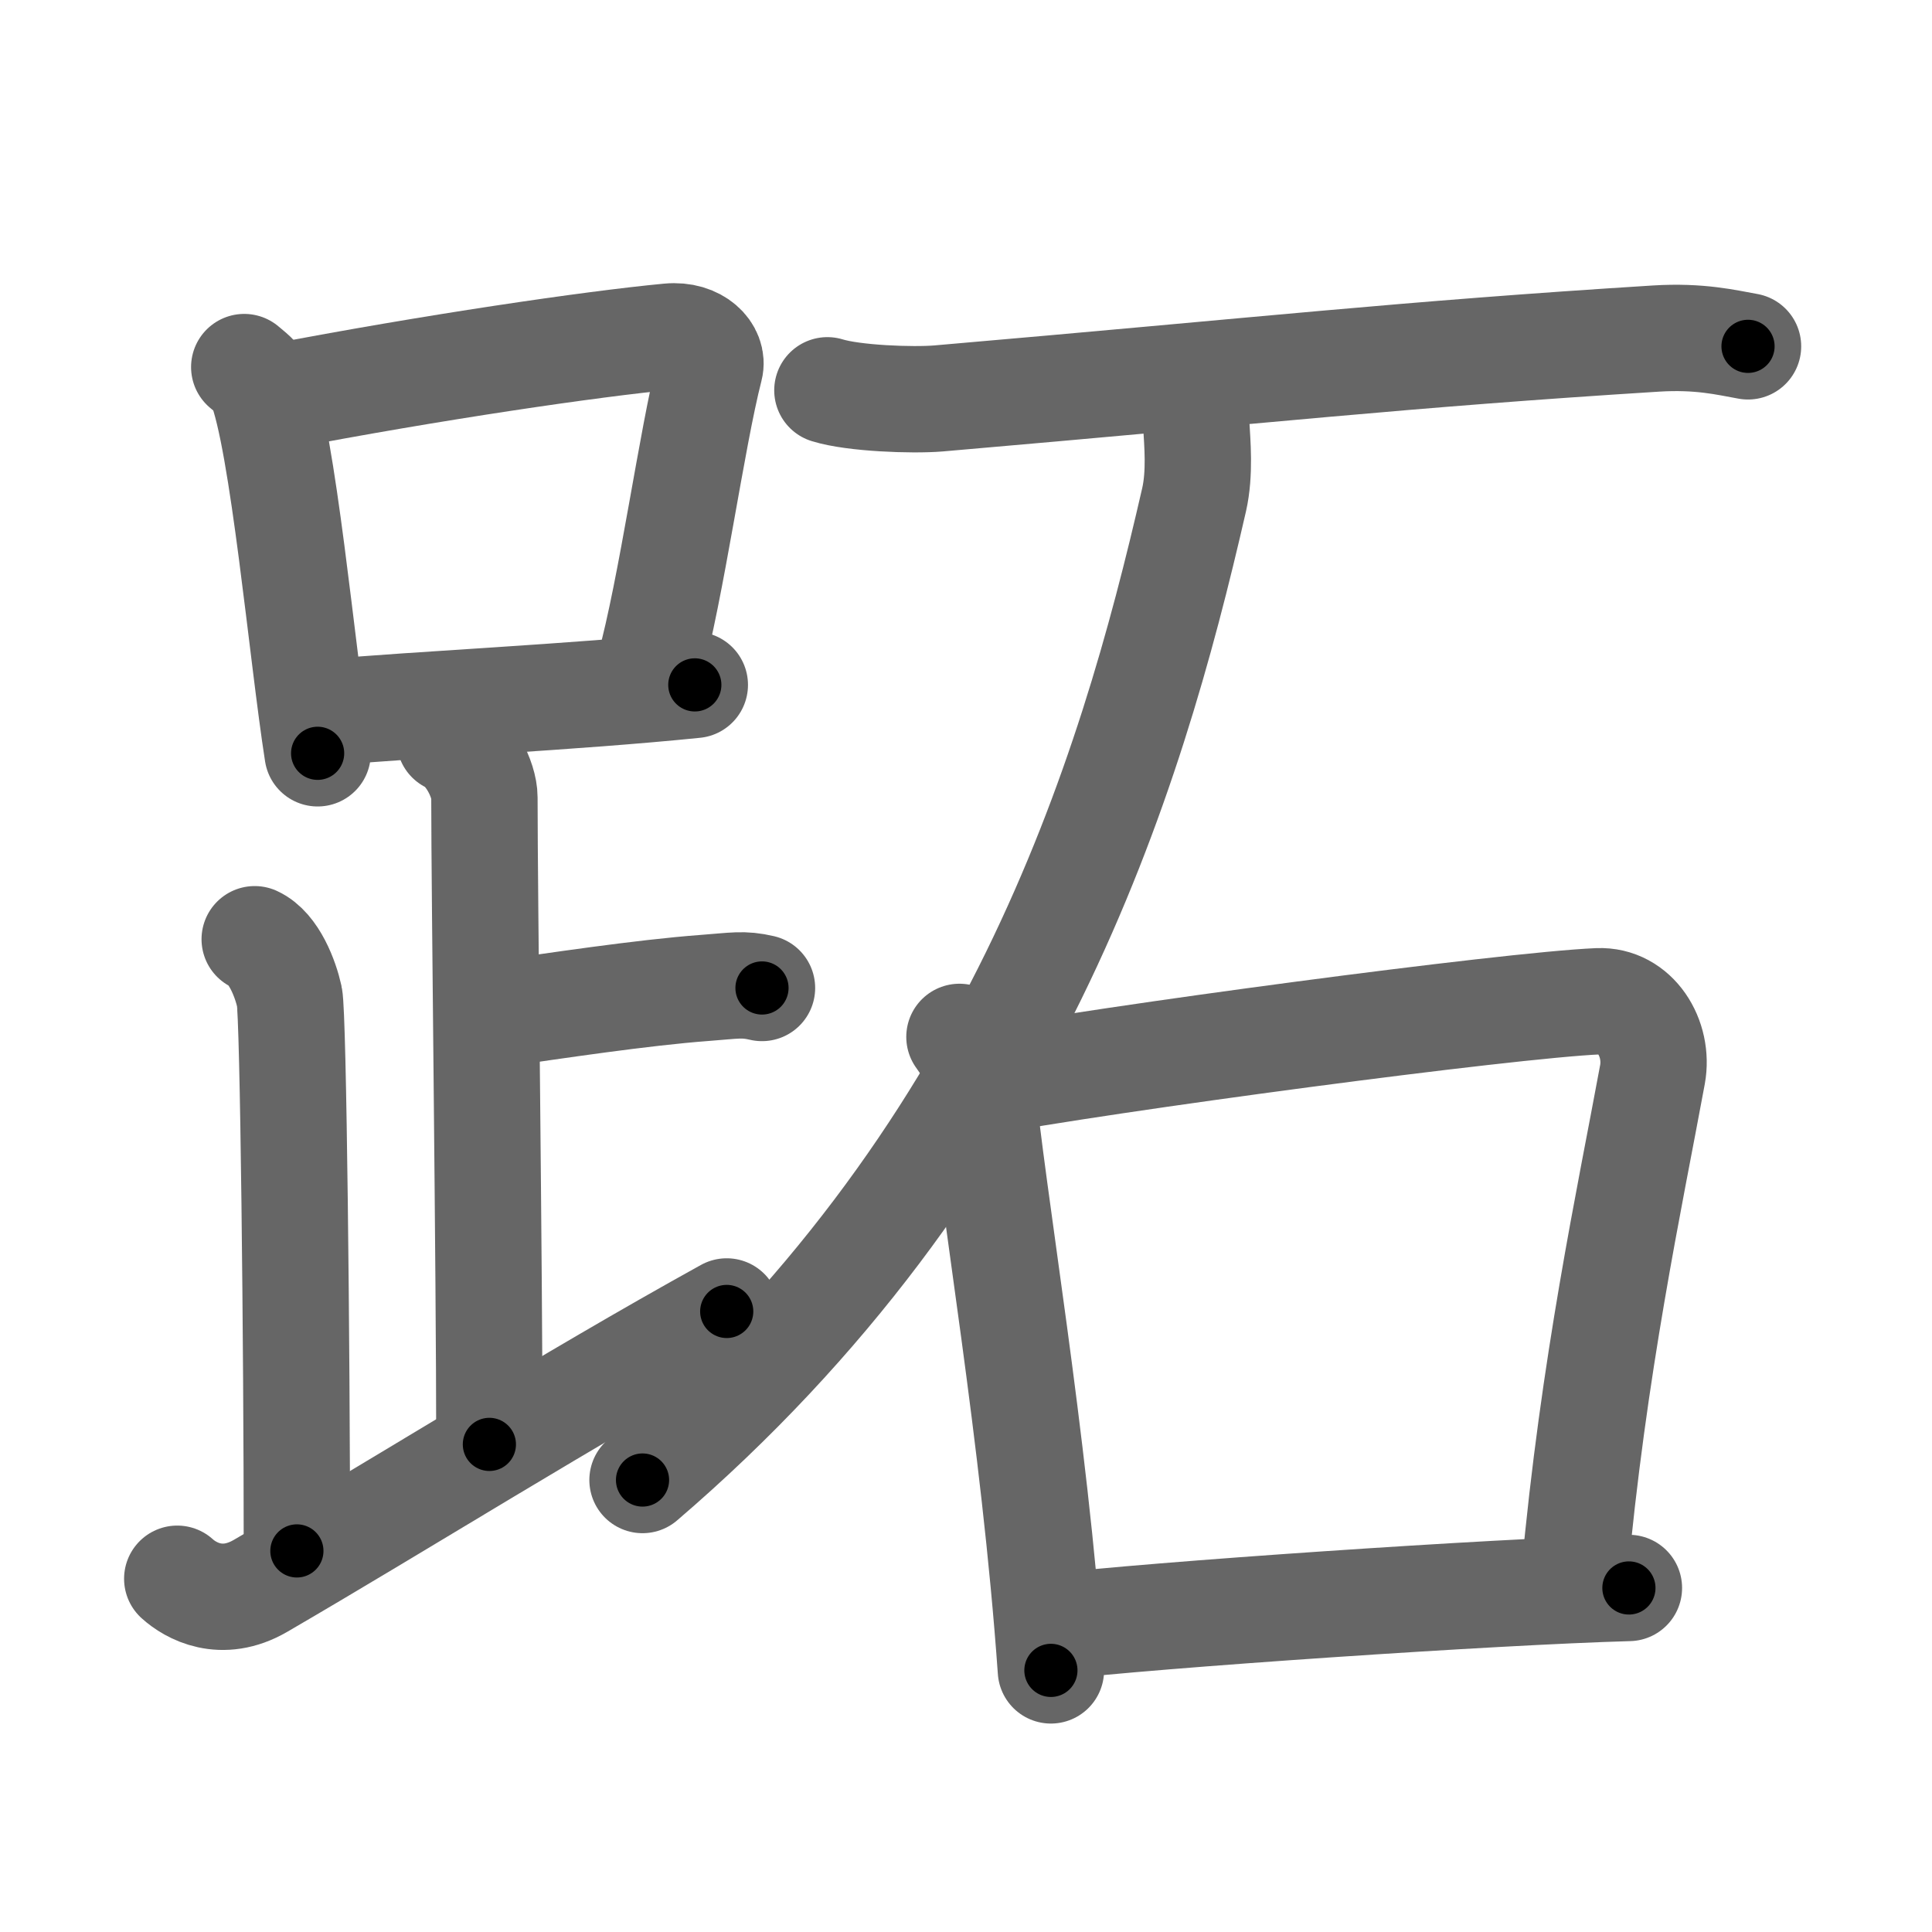 <svg xmlns="http://www.w3.org/2000/svg" width="109" height="109" viewBox="0 0 109 109" id="8dd6"><g fill="none" stroke="#666" stroke-width="6" stroke-linecap="round" stroke-linejoin="round"><g><g><g><path d="M13.78,20.71c0.37,0.32,0.75,0.58,0.91,0.97c1.28,3.13,2.35,15.2,3.23,20.82" /><path d="M15.61,22.4c8.76-1.68,17.79-3,22.13-3.41c1.58-0.15,2.54,0.89,2.31,1.77c-1.04,4.06-2.15,12.35-3.43,17" /><path d="M18.56,40.19c5.09-0.46,13.65-0.84,20.64-1.55" /></g><path d="M25.37,41.74c1.09,0.5,1.96,2.23,1.96,3.25c0,5.51,0.28,26.51,0.28,36.5" /><path d="M27.88,57.24c3.37-0.49,8.37-1.24,11.85-1.5c1.74-0.13,2.18-0.25,3.26,0" /><path d="M14.37,52.99c1.09,0.5,1.74,2.25,1.96,3.25c0.22,1,0.42,19.51,0.42,31.26" /><path d="M10,89.07c0.75,0.68,2.5,1.68,4.7,0.4C22.78,84.77,31.94,79,41,73.99" /></g><g><path d="M46.68,22.02c1.48,0.46,4.79,0.58,6.26,0.46C71.48,20.88,79.06,20,93.44,19.1c2.46-0.15,3.95,0.22,5.18,0.44" /><path d="M67.49,23.93c0.06,1.06,0.22,2.76-0.12,4.26C63.75,44,57.25,65.5,36.25,83.5" /><g><path d="M54.13,58.5c0.49,0.74,1.12,1.29,1.21,2.26c0.67,7.03,3.01,20.18,3.95,33.48" /><path d="M54.98,61.13c7.49-1.41,30.07-4.42,35.18-4.64c2.11-0.09,3.44,2.1,3.07,4.13c-1.29,7-3.33,16.41-4.42,28.39" /><path d="M59.15,91.81c5.99-0.71,25.11-2.01,32.75-2.22" /></g></g></g></g><g fill="none" stroke="#000" stroke-width="3" stroke-linecap="round" stroke-linejoin="round"><path d="M13.78,20.71c0.37,0.32,0.75,0.58,0.91,0.97c1.28,3.13,2.35,15.2,3.23,20.82" stroke-dasharray="22.438" stroke-dashoffset="22.438"><animate attributeName="stroke-dashoffset" values="22.438;22.438;0" dur="0.224s" fill="freeze" begin="0s;8dd6.click" /></path><path d="M15.61,22.4c8.76-1.68,17.79-3,22.13-3.41c1.58-0.15,2.54,0.89,2.31,1.77c-1.04,4.06-2.15,12.35-3.43,17" stroke-dasharray="43.129" stroke-dashoffset="43.129"><animate attributeName="stroke-dashoffset" values="43.129" fill="freeze" begin="8dd6.click" /><animate attributeName="stroke-dashoffset" values="43.129;43.129;0" keyTimes="0;0.342;1" dur="0.655s" fill="freeze" begin="0s;8dd6.click" /></path><path d="M18.56,40.19c5.09-0.46,13.65-0.84,20.64-1.55" stroke-dasharray="20.7" stroke-dashoffset="20.7"><animate attributeName="stroke-dashoffset" values="20.7" fill="freeze" begin="8dd6.click" /><animate attributeName="stroke-dashoffset" values="20.7;20.7;0" keyTimes="0;0.76;1" dur="0.862s" fill="freeze" begin="0s;8dd6.click" /></path><path d="M25.37,41.74c1.09,0.5,1.96,2.23,1.96,3.25c0,5.51,0.28,26.51,0.28,36.5" stroke-dasharray="40.452" stroke-dashoffset="40.452"><animate attributeName="stroke-dashoffset" values="40.452" fill="freeze" begin="8dd6.click" /><animate attributeName="stroke-dashoffset" values="40.452;40.452;0" keyTimes="0;0.68;1" dur="1.267s" fill="freeze" begin="0s;8dd6.click" /></path><path d="M27.88,57.24c3.37-0.49,8.37-1.24,11.85-1.5c1.74-0.13,2.18-0.25,3.26,0" stroke-dasharray="15.225" stroke-dashoffset="15.225"><animate attributeName="stroke-dashoffset" values="15.225" fill="freeze" begin="8dd6.click" /><animate attributeName="stroke-dashoffset" values="15.225;15.225;0" keyTimes="0;0.893;1" dur="1.419s" fill="freeze" begin="0s;8dd6.click" /></path><path d="M14.37,52.99c1.09,0.5,1.74,2.25,1.96,3.25c0.22,1,0.42,19.51,0.42,31.26" stroke-dasharray="35.176" stroke-dashoffset="35.176"><animate attributeName="stroke-dashoffset" values="35.176" fill="freeze" begin="8dd6.click" /><animate attributeName="stroke-dashoffset" values="35.176;35.176;0" keyTimes="0;0.801;1" dur="1.771s" fill="freeze" begin="0s;8dd6.click" /></path><path d="M10,89.07c0.75,0.68,2.5,1.68,4.7,0.4C22.78,84.77,31.94,79,41,73.99" stroke-dasharray="35.59" stroke-dashoffset="35.59"><animate attributeName="stroke-dashoffset" values="35.59" fill="freeze" begin="8dd6.click" /><animate attributeName="stroke-dashoffset" values="35.59;35.59;0" keyTimes="0;0.833;1" dur="2.127s" fill="freeze" begin="0s;8dd6.click" /></path><path d="M46.68,22.02c1.48,0.46,4.79,0.58,6.26,0.46C71.48,20.88,79.06,20,93.44,19.1c2.46-0.15,3.95,0.22,5.18,0.44" stroke-dasharray="52.159" stroke-dashoffset="52.159"><animate attributeName="stroke-dashoffset" values="52.159" fill="freeze" begin="8dd6.click" /><animate attributeName="stroke-dashoffset" values="52.159;52.159;0" keyTimes="0;0.803;1" dur="2.649s" fill="freeze" begin="0s;8dd6.click" /></path><path d="M67.49,23.93c0.06,1.06,0.22,2.76-0.12,4.26C63.75,44,57.25,65.5,36.25,83.5" stroke-dasharray="68.947" stroke-dashoffset="68.947"><animate attributeName="stroke-dashoffset" values="68.947" fill="freeze" begin="8dd6.click" /><animate attributeName="stroke-dashoffset" values="68.947;68.947;0" keyTimes="0;0.836;1" dur="3.167s" fill="freeze" begin="0s;8dd6.click" /></path><path d="M54.13,58.5c0.49,0.74,1.12,1.29,1.21,2.26c0.67,7.03,3.01,20.18,3.95,33.48" stroke-dasharray="36.32" stroke-dashoffset="36.32"><animate attributeName="stroke-dashoffset" values="36.32" fill="freeze" begin="8dd6.click" /><animate attributeName="stroke-dashoffset" values="36.32;36.32;0" keyTimes="0;0.897;1" dur="3.53s" fill="freeze" begin="0s;8dd6.click" /></path><path d="M54.98,61.13c7.49-1.41,30.07-4.42,35.18-4.64c2.11-0.09,3.44,2.1,3.07,4.13c-1.29,7-3.33,16.41-4.42,28.39" stroke-dasharray="70.139" stroke-dashoffset="70.139"><animate attributeName="stroke-dashoffset" values="70.139" fill="freeze" begin="8dd6.click" /><animate attributeName="stroke-dashoffset" values="70.139;70.139;0" keyTimes="0;0.87;1" dur="4.057s" fill="freeze" begin="0s;8dd6.click" /></path><path d="M59.15,91.81c5.99-0.71,25.11-2.01,32.75-2.22" stroke-dasharray="32.831" stroke-dashoffset="32.831"><animate attributeName="stroke-dashoffset" values="32.831" fill="freeze" begin="8dd6.click" /><animate attributeName="stroke-dashoffset" values="32.831;32.831;0" keyTimes="0;0.925;1" dur="4.385s" fill="freeze" begin="0s;8dd6.click" /></path></g></svg>